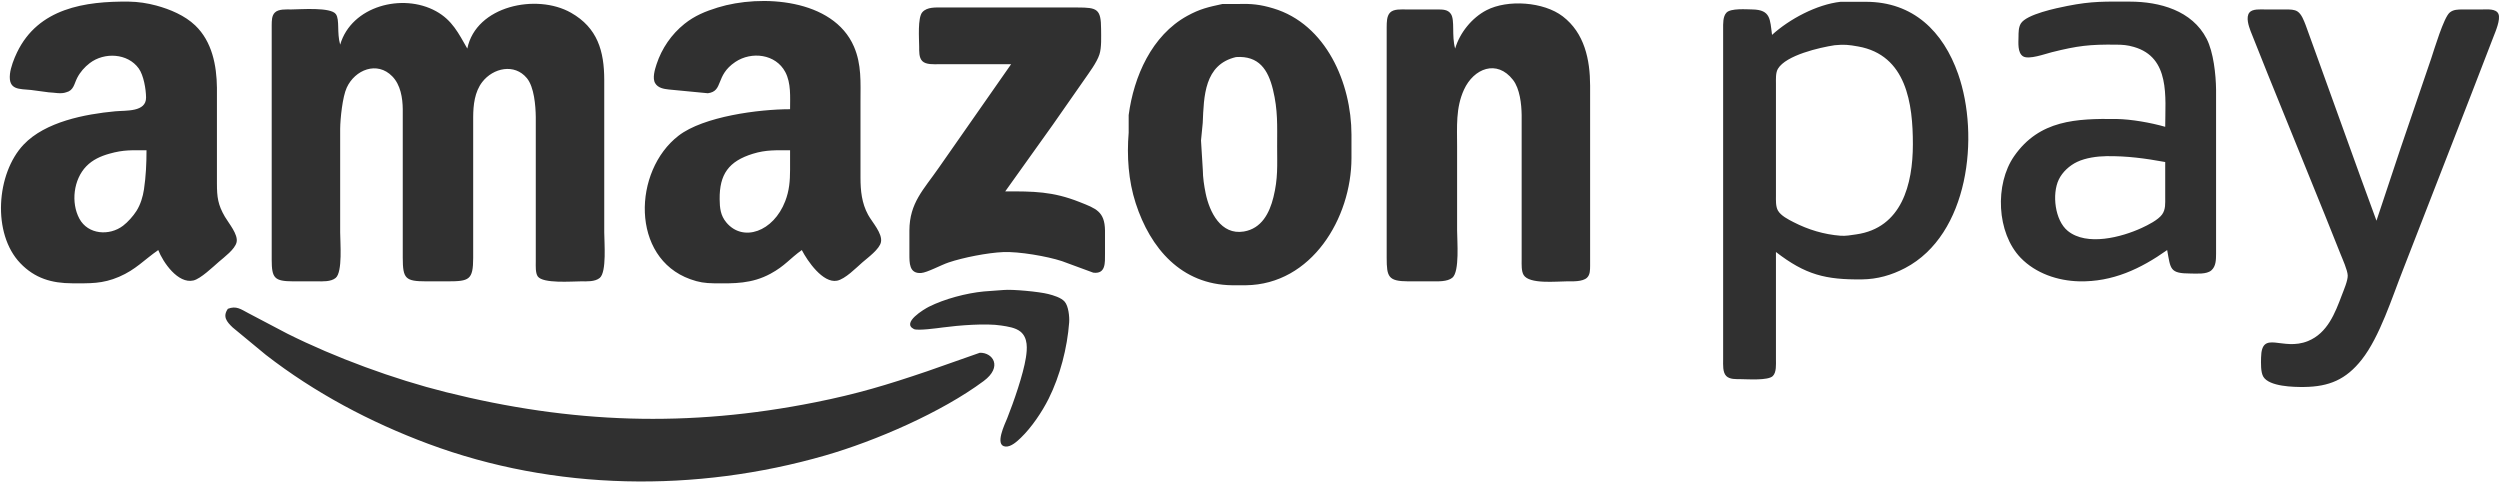 <svg xmlns="http://www.w3.org/2000/svg" viewBox="-0.9 -0.83 1278.05 246.64">
  <path id="amazon-pay" fill="#303030" stroke="none" stroke-width="1"
    d="M 80.00,127.00            C 72.72,132.05 68.54,136.99 60.00,140.66              51.42,144.36 44.99,144.01 36.00,144.00              25.58,143.98 16.91,141.48 9.46,133.70              -4.98,118.62 -2.83,87.86 11.18,73.09              22.26,61.41 42.55,57.51 58.00,56.07              63.55,55.56 73.85,56.54 73.77,49.00              73.73,44.73 72.53,37.65 70.03,34.17              64.36,26.29 52.41,25.77 45.00,31.42              42.35,33.44 40.07,36.03 38.55,39.00              36.96,42.11 36.80,45.42 32.89,46.37              30.26,47.34 26.71,46.45 24.00,46.37              24.00,46.37 15.00,45.17 15.00,45.17              8.89,44.55 3.31,45.31 4.19,37.00              4.55,33.58 6.29,29.11 7.79,26.00              18.67,3.35 42.55,-0.26 65.00,0.00              69.70,0.06 74.47,0.79 79.00,2.01              86.06,3.93 93.56,7.07 98.91,12.18              107.51,20.41 109.86,32.55 110.00,44.00              110.00,44.00 110.00,93.00 110.00,93.00              110.01,99.91 110.49,103.86 114.09,110.00              116.04,113.33 120.95,119.05 120.05,123.00              119.23,126.60 113.76,130.61 111.00,133.00              107.96,135.63 101.65,141.70 98.00,142.55              90.08,144.41 82.43,133.24 80.00,127.00 Z            M 403.00,55.00            C 403.00,48.77 403.57,41.67 400.56,36.00              395.64,26.74 383.28,25.30 375.00,30.85              364.57,37.86 369.12,45.75 360.98,46.84              360.98,46.84 341.00,44.92 341.00,44.92              338.43,44.64 335.49,44.16 334.04,41.72              332.50,39.15 333.88,34.66 334.75,32.00              337.39,23.94 342.38,16.68 349.00,11.38              354.23,7.19 359.69,4.98 366.00,3.02              388.22,-3.85 425.09,-1.50 435.66,23.00              439.61,32.13 439.00,41.35 439.00,51.00              439.00,51.00 439.00,90.00 439.00,90.00              439.01,96.68 439.63,103.01 442.90,109.00              445.00,112.84 450.30,118.45 449.47,122.91              448.79,126.52 442.73,130.91 440.00,133.28              436.76,136.10 431.17,141.86 427.00,142.67              419.77,144.08 411.86,132.56 409.00,127.00              402.78,131.45 400.37,135.11 393.00,139.10              383.44,144.27 374.46,144.12 364.00,144.00              359.43,143.94 356.34,143.47 352.00,141.91              321.39,130.93 322.65,86.52 346.00,68.53              358.76,58.69 387.02,55.00 403.00,55.00 Z            M 905.00,17.00            C 913.92,8.89 927.84,1.47 940.00,0.09              940.00,0.09 953.00,0.09 953.00,0.09              977.13,0.11 992.48,15.18 1000.14,37.00              1011.24,68.65 1005.63,119.13 973.00,136.22              966.04,139.86 958.88,141.90 951.00,142.00              932.34,142.21 922.12,139.67 907.00,128.00              907.00,128.00 907.00,183.00 907.00,183.00              906.99,185.54 907.32,189.48 905.40,191.40              903.01,193.80 892.58,193.02 889.00,193.00              886.65,192.98 883.39,193.19 881.60,191.40              879.68,189.48 880.01,185.54 880.00,183.00              880.00,183.00 880.00,46.00 880.00,46.00              880.00,46.00 880.00,14.00 880.00,14.00              880.01,11.42 879.80,7.58 881.74,5.60              883.97,3.32 891.81,3.95 895.00,4.00              904.37,4.18 903.95,9.07 905.00,17.00 Z            M 1106.00,64.00            C 1106.00,48.82 1108.70,28.56 1090.00,23.17              1086.64,22.20 1084.45,22.04 1081.00,22.00              1067.29,21.84 1061.35,22.54 1048.00,25.87              1044.57,26.73 1036.23,29.81 1033.31,27.96              1030.45,26.15 1030.96,20.98 1031.00,18.00              1031.03,15.78 1030.99,13.19 1032.17,11.22              1035.04,6.45 1050.48,3.30 1056.00,2.20              1068.68,-0.32 1075.41,-0.02 1088.00,0.00              1103.12,0.02 1119.74,4.52 1127.18,19.00              1130.69,25.83 1131.91,37.31 1132.00,45.00              1132.00,45.00 1132.00,111.00 1132.00,111.00              1132.00,111.00 1132.00,129.00 1132.00,129.00              1131.96,131.93 1131.99,135.30 1129.57,137.40              1127.16,139.49 1122.08,139.01 1119.00,139.00              1108.26,138.98 1108.79,136.82 1107.00,127.00              1093.39,136.63 1079.08,143.37 1062.00,142.99              1051.08,142.74 1039.79,138.93 1032.09,130.96              1019.80,118.22 1018.77,93.37 1028.77,79.00              1041.72,60.41 1060.69,59.77 1081.00,60.00              1088.54,60.09 1098.73,61.90 1106.00,64.00 Z            M 173.00,22.00            C 178.78,2.20 204.94,-4.51 222.00,4.90              230.32,9.49 233.48,16.16 238.00,24.00              242.46,2.11 273.45,-4.28 291.00,5.68              304.59,13.39 307.98,25.31 308.00,40.00              308.00,40.00 308.00,118.00 308.00,118.00              308.00,122.96 309.33,138.26 305.69,141.26              303.23,143.29 299.03,143.00 296.00,143.00              291.38,143.01 276.70,144.23 274.02,140.49              272.77,138.74 273.00,135.12 273.00,133.00              273.00,133.00 273.00,93.00 273.00,93.00              273.00,93.00 273.00,59.00 273.00,59.00              272.93,53.21 272.18,43.62 268.44,39.11              262.11,31.46 251.21,33.89 245.64,41.09              241.75,46.11 241.03,52.87 241.00,59.00              241.00,59.00 241.00,131.00 241.00,131.00              240.98,142.27 238.97,142.98 228.00,143.00              228.00,143.00 217.00,143.00 217.00,143.00              206.34,142.98 205.02,141.66 205.00,131.00              205.00,131.00 205.00,91.00 205.00,91.00              205.00,91.00 205.00,55.00 205.00,55.00              204.93,49.20 203.88,42.56 199.66,38.22              191.90,30.23 180.55,34.83 176.35,44.00              174.19,48.71 173.07,59.68 173.00,65.00              173.00,65.00 173.00,118.00 173.00,118.00              173.00,122.96 174.33,138.26 170.69,141.26              168.23,143.29 164.03,143.00 161.00,143.00              161.00,143.00 149.00,143.00 149.00,143.00              139.39,142.95 138.02,141.41 138.00,132.00              138.00,132.00 138.00,34.00 138.00,34.00              138.00,34.00 138.00,12.00 138.00,12.00              138.04,9.86 137.96,7.23 139.60,5.60              141.52,3.68 145.46,4.01 148.00,4.00              152.68,3.99 168.25,2.68 170.83,6.43              172.83,9.35 171.23,15.78 173.00,22.00 Z            M 624.00,1.22            C 624.00,1.22 632.00,1.22 632.00,1.22              638.85,0.99 643.36,1.45 650.00,3.44              677.06,11.54 689.96,41.71 690.00,68.00              690.00,68.00 690.00,80.00 690.00,80.00              689.95,110.67 669.65,144.60 636.00,145.00              636.00,145.00 629.00,145.00 629.00,145.00              603.01,144.69 587.14,126.13 579.67,103.00              575.95,91.49 575.11,78.95 576.10,67.00              576.10,67.00 576.10,58.00 576.10,58.00              578.71,38.28 587.90,17.28 606.00,7.31              612.54,3.71 616.80,2.77 624.00,1.22 Z            M 743.00,24.00            C 745.34,15.98 751.55,8.27 759.00,4.40              769.85,-1.24 788.28,0.09 798.00,7.53              809.14,16.06 811.98,29.66 812.00,43.00              812.00,43.00 812.00,118.00 812.00,118.00              812.00,118.00 812.00,135.00 812.00,135.00              811.96,137.11 812.07,139.57 810.40,141.15              808.14,143.27 802.94,143.00 800.00,143.00              794.78,143.01 780.93,144.54 778.02,139.77              776.80,137.77 777.00,134.31 777.00,132.00              777.00,132.00 777.00,92.00 777.00,92.00              777.00,92.00 777.00,58.00 777.00,58.00              776.93,52.41 776.08,44.52 772.58,40.02              764.33,29.38 752.48,34.16 747.52,45.00              743.23,54.35 744.00,64.04 744.00,74.00              744.00,74.00 744.00,117.00 744.00,117.00              744.00,122.14 745.37,138.03 741.57,141.15              738.99,143.26 734.19,143.00 731.00,143.00              731.00,143.00 719.00,143.00 719.00,143.00              708.77,142.95 708.02,140.67 708.00,131.00              708.00,131.00 708.00,34.00 708.00,34.00              708.00,34.00 708.00,13.00 708.00,13.00              708.04,10.63 707.96,7.42 709.74,5.60              711.64,3.66 715.47,4.01 718.00,4.00              718.00,4.00 734.00,4.00 734.00,4.00              736.55,4.05 739.23,3.93 740.83,6.31              742.96,9.52 741.12,17.39 743.00,24.00 Z            M 516.00,32.00            C 516.00,32.00 479.00,32.00 479.00,32.00              476.46,31.99 472.52,32.32 470.60,30.40              468.81,28.61 469.02,25.35 469.00,23.00              468.97,19.03 468.16,8.24 470.60,5.43              473.04,2.62 477.62,3.01 481.00,3.00              481.00,3.00 550.00,3.00 550.00,3.00              559.94,3.02 561.98,3.70 562.00,14.00              562.01,17.84 562.31,23.46 561.15,27.00              559.78,31.21 555.89,36.29 553.34,40.00              553.34,40.00 537.28,63.00 537.28,63.00              537.28,63.00 513.00,97.00 513.00,97.00              527.40,97.00 537.15,96.95 551.00,102.45              559.35,105.76 563.86,107.26 564.00,117.00              564.00,117.00 564.00,129.00 564.00,129.00              563.99,133.44 564.43,139.38 558.00,138.56              558.00,138.56 542.00,132.67 542.00,132.67              534.37,130.16 519.95,127.70 512.00,128.04              504.02,128.37 491.58,130.80 484.00,133.36              480.18,134.64 473.07,138.52 470.02,138.73              463.80,139.16 464.02,133.46 464.00,129.00              464.00,129.00 464.00,117.00 464.00,117.00              464.07,102.83 471.26,96.15 478.98,85.00              478.98,85.00 516.00,32.00 516.00,32.00 Z            M 1214.00,112.00            C 1214.00,112.00 1226.31,75.00 1226.31,75.00              1226.31,75.00 1242.00,29.00 1242.00,29.00              1243.53,24.42 1248.39,8.14 1251.42,5.60              1253.34,3.98 1255.64,4.05 1258.00,4.00              1258.00,4.00 1268.00,4.00 1268.00,4.00              1270.55,4.01 1275.15,3.47 1276.36,6.31              1277.54,9.07 1274.86,15.29 1273.80,18.00              1273.80,18.00 1262.60,47.00 1262.60,47.00              1262.60,47.00 1227.60,137.00 1227.60,137.00              1222.02,151.07 1215.74,171.25 1206.48,183.00              1198.43,193.23 1189.76,196.85 1177.00,197.00              1171.65,197.06 1159.21,196.81 1156.17,191.78              1154.75,189.41 1154.95,184.77 1155.00,182.00              1155.27,167.39 1165.83,178.90 1179.00,173.52              1188.95,169.45 1192.81,159.31 1196.32,150.00              1197.31,147.36 1199.37,142.67 1199.30,140.00              1199.23,137.34 1196.68,131.70 1195.60,129.00              1195.60,129.00 1187.60,109.00 1187.60,109.00              1187.60,109.00 1158.40,37.00 1158.40,37.00              1158.40,37.00 1149.62,15.00 1149.62,15.00              1148.69,12.50 1147.15,7.99 1149.02,5.60              1150.57,3.62 1154.72,4.00 1157.00,4.00              1157.00,4.00 1168.00,4.00 1168.00,4.00              1169.85,4.04 1171.99,3.98 1173.61,5.02              1175.74,6.40 1176.89,9.72 1177.80,12.00              1177.80,12.00 1183.95,29.00 1183.95,29.00              1183.95,29.00 1205.95,90.00 1205.95,90.00              1205.95,90.00 1214.00,112.00 1214.00,112.00 Z            M 937.00,22.29            C 929.35,23.45 912.19,27.38 908.02,34.32              906.78,36.39 907.00,39.64 907.00,42.00              907.00,42.00 907.00,99.00 907.00,99.00              907.00,101.43 906.80,104.67 908.02,106.82              909.53,109.46 913.35,111.38 916.00,112.74              923.51,116.60 931.56,119.03 940.00,119.68              942.75,119.89 945.28,119.38 948.00,119.00              971.38,115.69 976.97,93.34 977.00,73.00              977.03,52.22 973.77,27.31 949.00,22.92              944.06,22.05 942.03,21.82 937.00,22.29 Z            M 631.00,28.34            C 614.71,32.15 614.55,48.40 613.96,62.00              613.96,62.00 613.08,71.00 613.08,71.00              613.08,71.00 614.00,86.00 614.00,86.00              614.05,90.05 614.64,94.03 615.45,98.00              617.41,107.57 623.25,119.49 635.00,117.52              644.04,116.00 648.09,108.13 650.10,100.00              652.50,90.33 652.00,83.71 652.00,74.00              652.00,63.37 652.44,55.58 649.87,45.00              647.37,34.74 642.66,27.58 631.00,28.34 Z            M 74.00,76.00            C 66.50,76.00 62.46,75.64 55.00,77.75              50.58,78.99 46.46,80.83 43.21,84.18              36.69,90.91 35.26,102.74 39.68,110.96              44.09,119.14 55.06,119.86 62.00,114.58              64.48,112.69 67.19,109.64 68.87,107.00              70.91,103.78 72.14,99.76 72.70,96.00              73.69,89.36 74.00,82.70 74.00,76.00 Z            M 403.00,76.00            C 396.07,76.00 390.80,75.67 384.00,77.77              371.57,81.61 366.87,88.30 367.00,101.00              367.05,105.48 367.41,109.29 370.42,112.90              378.93,123.10 394.51,117.67 400.53,102.00              402.60,96.63 402.99,91.67 403.00,86.00              403.00,86.00 403.00,76.00 403.00,76.00 Z            M 1106.00,82.00            C 1095.66,80.12 1086.55,78.88 1076.00,79.00              1071.22,79.06 1065.34,79.86 1061.00,81.92              1057.09,83.77 1053.45,87.07 1051.57,91.00              1048.05,98.36 1049.57,111.83 1056.18,117.21              1065.94,125.15 1083.71,120.44 1094.00,115.69              1097.16,114.23 1102.37,111.63 1104.40,108.82              1106.29,106.20 1105.99,103.05 1106.00,100.00              1106.00,100.00 1106.00,82.00 1106.00,82.00 Z            M 512.00,147.43            C 516.59,146.97 530.39,148.29 535.00,149.48              537.65,150.16 541.59,151.30 543.41,153.42              545.34,155.68 545.89,161.10 545.68,164.00              544.71,176.97 541.02,191.35 535.19,203.00              531.79,209.80 526.45,217.70 520.99,222.96              519.10,224.77 515.99,227.69 513.15,227.46              507.32,226.99 512.92,215.72 514.00,213.00              517.31,204.67 522.20,190.68 523.56,182.00              524.26,177.51 524.69,171.87 520.77,168.70              518.20,166.62 514.19,166.09 511.00,165.59              503.13,164.35 489.08,165.50 481.00,166.58              478.35,166.93 468.23,168.33 466.32,167.40              459.78,164.21 471.56,157.20 474.00,155.97              481.97,151.97 493.11,149.03 502.00,148.17              502.00,148.17 512.00,147.43 512.00,147.43 Z            M 115.60,157.03            C 119.89,155.37 122.18,157.21 126.00,159.23              126.00,159.23 146.00,169.75 146.00,169.75              170.52,182.00 200.40,192.98 227.00,199.63              291.34,215.71 350.91,217.82 416.00,204.80              437.22,200.56 452.60,195.94 473.00,189.00              473.00,189.00 500.00,179.51 500.00,179.51              506.61,179.32 511.82,186.65 501.98,193.96              480.47,209.95 446.84,224.55 421.00,232.00              354.94,251.05 282.71,250.17 218.00,226.05              188.35,215.00 160.05,200.01 135.00,180.58              135.00,180.58 118.06,166.58 118.06,166.58              114.91,163.60 112.84,160.97 115.60,157.03 Z" />
</svg>